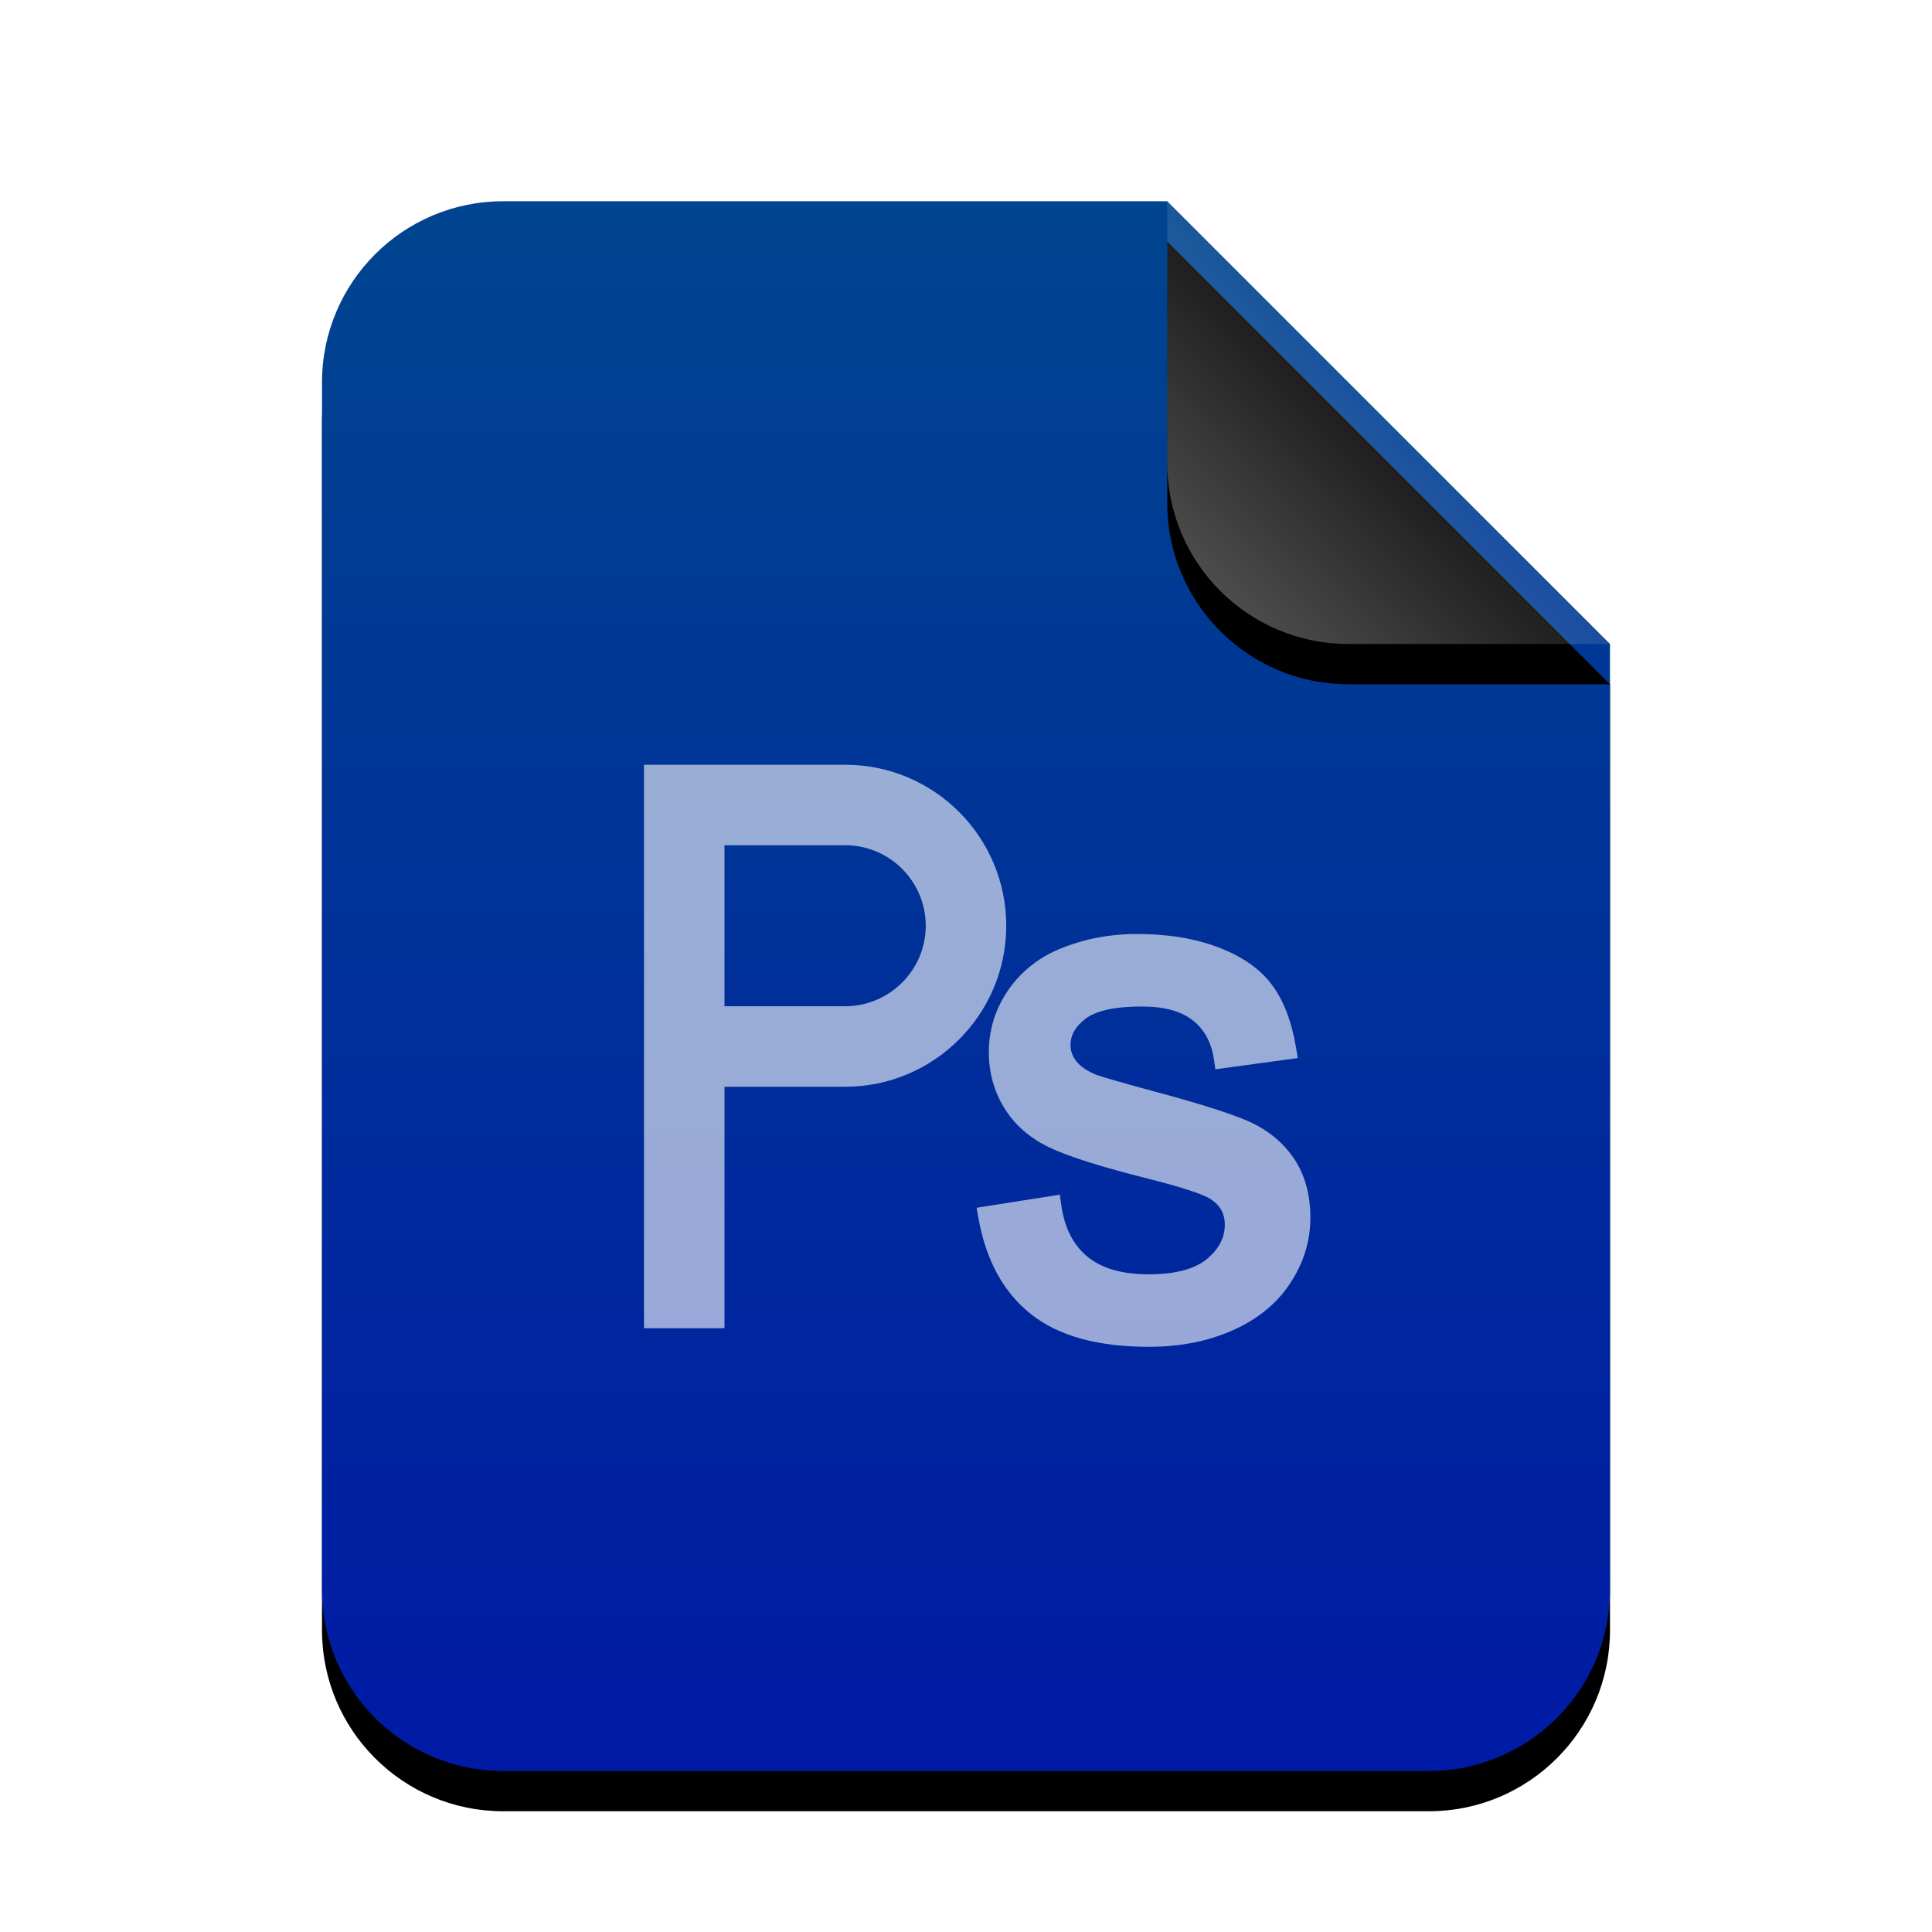 <svg xmlns="http://www.w3.org/2000/svg" xmlns:xlink="http://www.w3.org/1999/xlink" width="48" height="48" viewBox="0 0 48 48">
  <defs>
    <linearGradient id="image-x-psd-c" x1="50%" x2="50%" y1="0%" y2="100%">
      <stop offset="0%" stop-color="#00458F"/>
      <stop offset="100%" stop-color="#001AA5"/>
    </linearGradient>
    <path id="image-x-psd-b" d="M32,34.5 C32,36.985 29.985,39 27.5,39 L4.5,39 C2.015,39 3.04359188e-16,36.985 0,34.5 L0,4.5 C-3.04359188e-16,2.015 2.015,2.23289562e-15 4.5,0 L21,0 L32,11 L32,34.5 Z"/>
    <filter id="image-x-psd-a" width="131.2%" height="125.6%" x="-15.6%" y="-10.3%" filterUnits="objectBoundingBox">
      <feOffset dy="1" in="SourceAlpha" result="shadowOffsetOuter1"/>
      <feGaussianBlur in="shadowOffsetOuter1" result="shadowBlurOuter1" stdDeviation="1.5"/>
      <feColorMatrix in="shadowBlurOuter1" values="0 0 0 0 0.039   0 0 0 0 0.388   0 0 0 0 1  0 0 0 0.2 0"/>
    </filter>
    <linearGradient id="image-x-psd-f" x1="50%" x2="12.223%" y1="50%" y2="88.513%">
      <stop offset="0%" stop-color="#FFF" stop-opacity=".1"/>
      <stop offset="100%" stop-color="#FFF" stop-opacity=".3"/>
    </linearGradient>
    <path id="image-x-psd-e" d="M21,0 L32,11 L25.5,11 C23.015,11 21,8.985 21,6.5 L21,0 L21,0 Z"/>
    <filter id="image-x-psd-d" width="190.9%" height="190.9%" x="-45.5%" y="-36.4%" filterUnits="objectBoundingBox">
      <feOffset dy="1" in="SourceAlpha" result="shadowOffsetOuter1"/>
      <feGaussianBlur in="shadowOffsetOuter1" result="shadowBlurOuter1" stdDeviation="1.5"/>
      <feComposite in="shadowBlurOuter1" in2="SourceAlpha" operator="out" result="shadowBlurOuter1"/>
      <feColorMatrix in="shadowBlurOuter1" values="0 0 0 0 0   0 0 0 0 0   0 0 0 0 0  0 0 0 0.05 0"/>
    </filter>
  </defs>
  <g fill="none" fill-rule="evenodd">
    <g transform="translate(8 5)">
      <use fill="#000" filter="url(#image-x-psd-a)" xlink:href="#image-x-psd-b"/>
      <use fill="url(#image-x-psd-c)" xlink:href="#image-x-psd-b"/>
      <use fill="#000" filter="url(#image-x-psd-d)" xlink:href="#image-x-psd-e"/>
      <use fill="url(#image-x-psd-f)" xlink:href="#image-x-psd-e"/>
    </g>
    <path fill="#FFF" fill-opacity=".6" d="M17,19 L16,19 L16,33 L18,33 L18,27 L21,27 C23.2,27 25,25.209 25,23 C25,20.795 23.209,19 21,19 L17,19 L17,19 Z M28.254,23.205 C29.015,23.205 29.688,23.315 30.272,23.538 C30.868,23.765 31.316,24.078 31.611,24.481 C31.9,24.876 32.095,25.394 32.201,26.034 L32.201,26.034 L32.243,26.287 L31.988,26.322 L30.441,26.533 L30.196,26.566 L30.16,26.321 C30.098,25.902 29.926,25.584 29.64,25.355 C29.352,25.125 28.931,25.006 28.368,25.006 C27.692,25.006 27.224,25.114 26.965,25.314 C26.713,25.509 26.597,25.72 26.597,25.96 C26.597,26.109 26.642,26.239 26.739,26.363 C26.838,26.493 27.004,26.608 27.233,26.701 C27.381,26.756 27.845,26.89 28.608,27.098 C29.739,27.4 30.529,27.648 30.985,27.844 C31.47,28.053 31.854,28.359 32.133,28.762 C32.416,29.169 32.556,29.67 32.556,30.258 C32.556,30.835 32.387,31.379 32.053,31.885 C31.718,32.393 31.236,32.784 30.613,33.057 C30,33.327 29.31,33.461 28.544,33.461 C27.279,33.461 26.301,33.194 25.616,32.651 C24.929,32.107 24.493,31.305 24.308,30.258 L24.308,30.258 L24.263,30.007 L24.515,29.967 L26.079,29.721 L26.33,29.681 L26.366,29.933 C26.445,30.501 26.661,30.925 27.012,31.217 C27.364,31.51 27.869,31.66 28.535,31.66 C29.208,31.66 29.691,31.527 29.991,31.275 C30.289,31.025 30.43,30.746 30.43,30.425 C30.43,30.152 30.317,29.949 30.078,29.791 C29.893,29.671 29.369,29.497 28.535,29.287 C27.36,28.991 26.544,28.733 26.076,28.51 C25.586,28.276 25.209,27.948 24.951,27.528 C24.696,27.11 24.567,26.647 24.567,26.145 C24.567,25.688 24.673,25.262 24.883,24.87 C25.091,24.482 25.376,24.159 25.732,23.904 C26.004,23.704 26.366,23.538 26.816,23.404 C27.265,23.271 27.744,23.205 28.254,23.205 Z M21,21 C22.103,21 23,21.898 23,23 C23,24.101 22.099,25 21,25 L21,25 L18,25 L18,21 Z"/>
  </g>
</svg>

